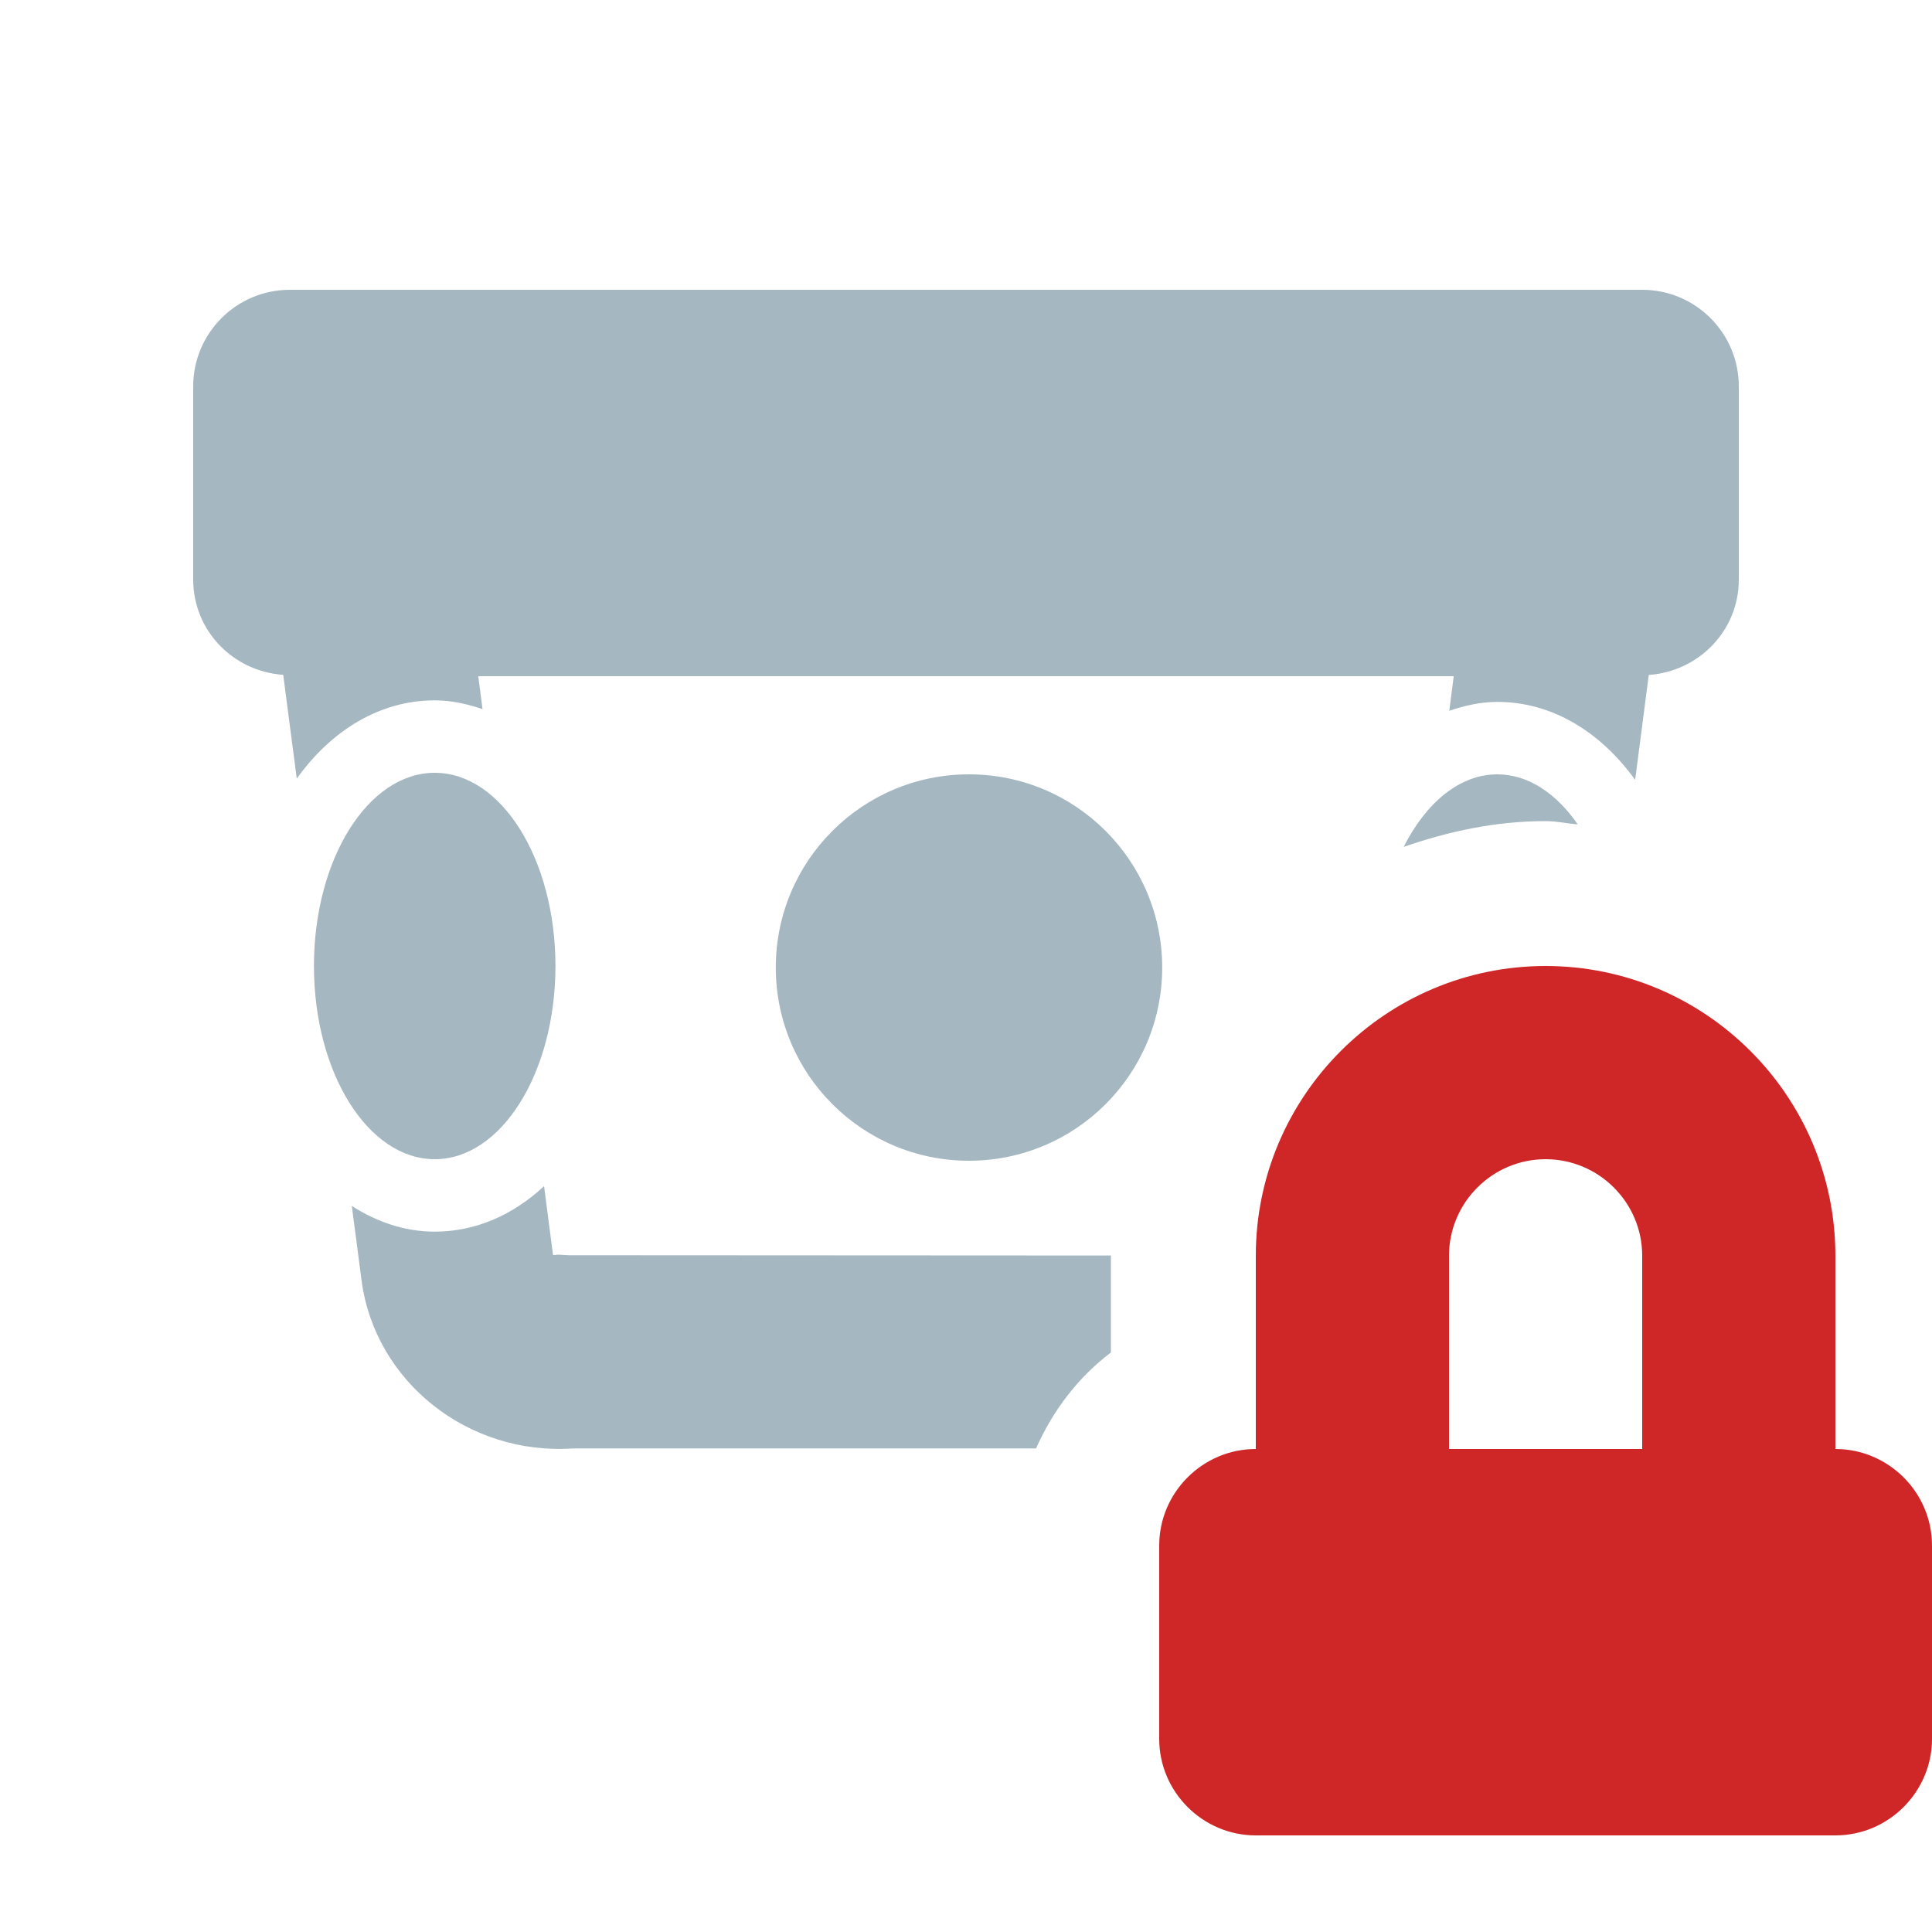 <?xml version="1.0" encoding="utf-8"?>
<!-- Generator: Adobe Illustrator 19.2.0, SVG Export Plug-In . SVG Version: 6.00 Build 0)  -->
<svg version="1.1" id="Layer_1" xmlns="http://www.w3.org/2000/svg" xmlns:xlink="http://www.w3.org/1999/xlink" x="0px" y="0px"
	 viewBox="0 0 20 20" enable-background="new 0 0 20 20" xml:space="preserve">
<path fill="#A5B7C0" d="M4.5,7.25c0.173,0,0.337,0.037,0.495,0.091C4.981,7.228,4.966,7.117,4.951,7h10.098
	c-0.016,0.123-0.031,0.239-0.046,0.358c0.159-0.054,0.324-0.092,0.497-0.092c0.564,0,1.066,0.307,1.427,0.807
	c0.044-0.344,0.091-0.706,0.141-1.086C17.587,6.95,18,6.528,18,6V4c0-0.552-0.448-1-1-1H3C2.448,3,2,3.448,2,4v2
	c0,0.528,0.413,0.95,0.932,0.986C2.981,7.362,3.028,7.72,3.072,8.06C3.432,7.558,3.935,7.25,4.5,7.25z"/>
<path fill="#A5B7C0" d="M11.5,14.001V13c0-0.001,0-0.002,0-0.003l-5.612-0.003l-0.111-0.006l-0.052,0.005
	c-0.033-0.251-0.063-0.482-0.093-0.714C5.312,12.577,4.924,12.75,4.5,12.75c-0.31,0-0.598-0.1-0.858-0.266
	c0.033,0.25,0.065,0.5,0.101,0.771c0.138,1.05,1.106,1.814,2.189,1.739h4.793C10.899,14.602,11.161,14.257,11.5,14.001z"/>
<ellipse fill="#A5B7C0" cx="4.5" cy="10" rx="1.25" ry="2"/>
<path fill="#A5B7C0" d="M16.333,8.534c-0.222-0.319-0.511-0.518-0.833-0.518c-0.393,0-0.74,0.297-0.969,0.751
	C14.994,8.606,15.483,8.5,16,8.5C16.114,8.5,16.221,8.525,16.333,8.534z"/>
<circle fill="#A5B7C0" cx="10.031" cy="10.016" r="2"/>
<path fill="#CF2727" d="M19,19c0.55,0,1-0.45,1-1v-2c0-0.55-0.45-1-1-1v-2c0-1.654-1.346-3-3-3s-3,1.346-3,3v2c-0.55,0-1,0.45-1,1v2
	c0,0.55,0.45,1,1,1H19z M17,15h-2v-2c0-0.551,0.449-1,1-1c0.551,0,1,0.449,1,1V15z"/>
</svg>
